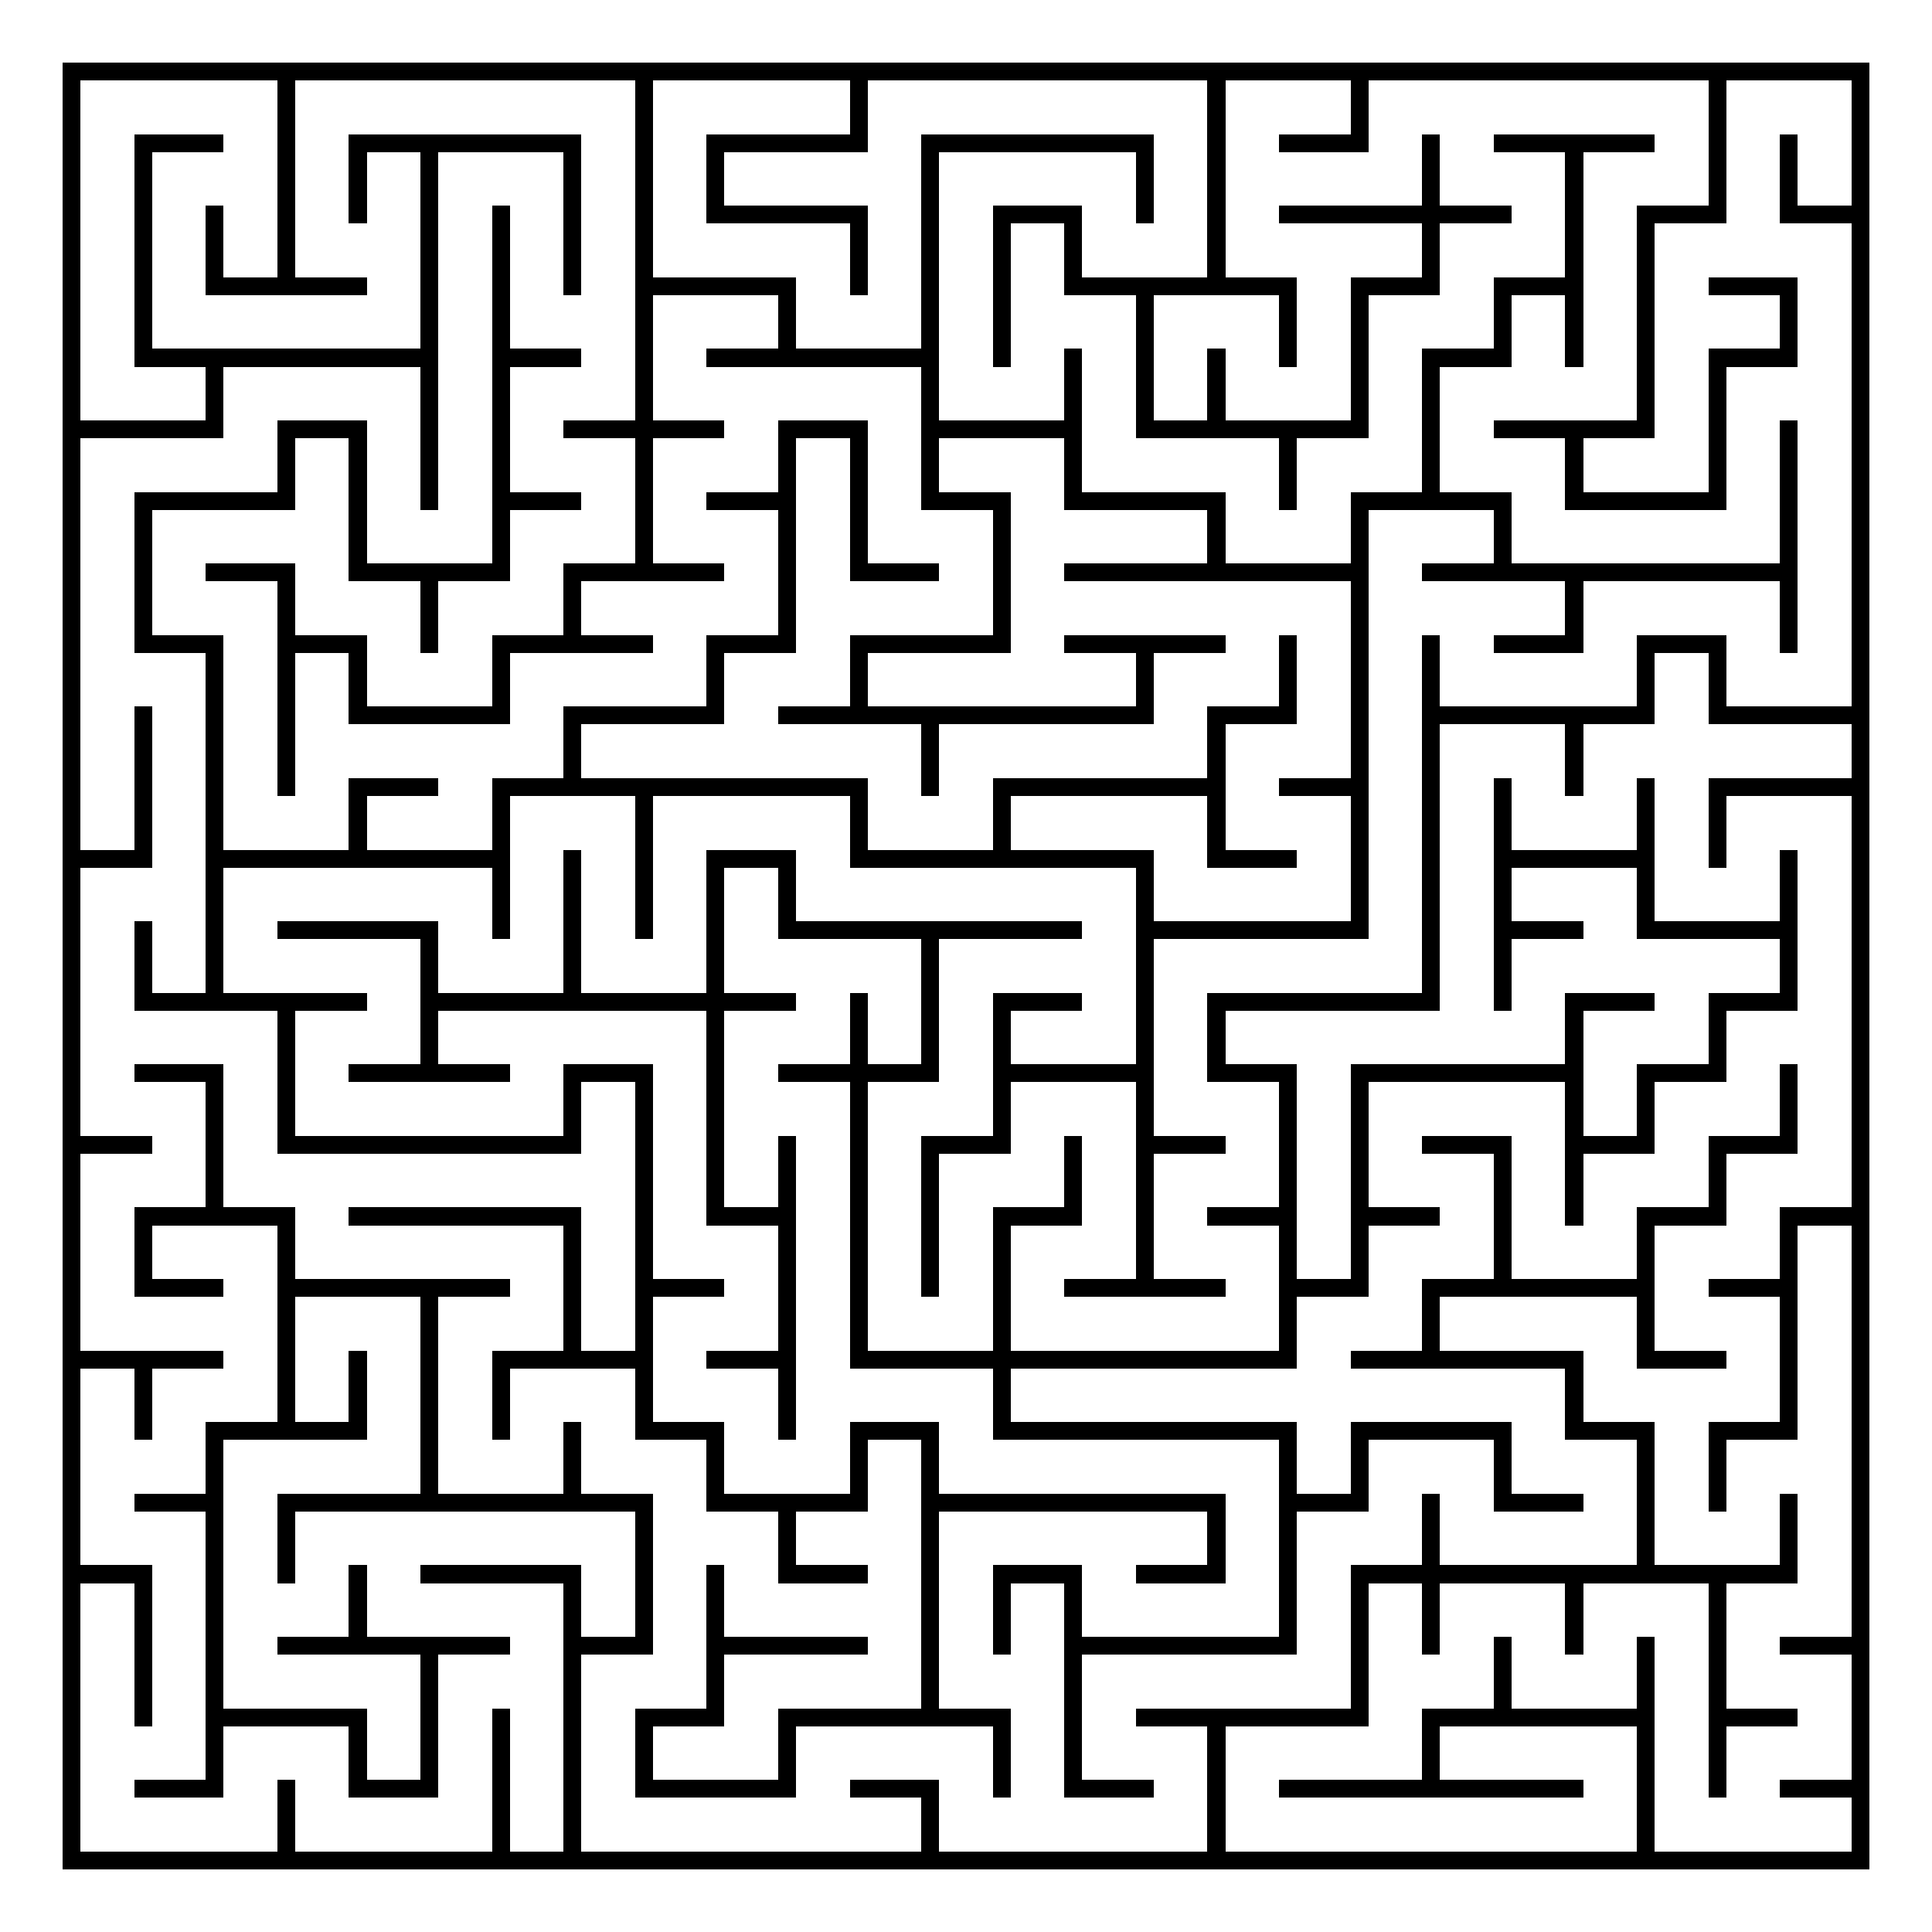 <svg viewBox="-1 -1 27 27" xmlns="http://www.w3.org/2000/svg" stroke="black" stroke-width="0.25" stroke-linecap="square" shape-rendering="crispEdges"><line x1="0" y1="0" x2="1" y2="0"/><line x1="0" y1="0" x2="0" y2="1"/><line x1="1" y1="0" x2="2" y2="0"/><line x1="2" y1="0" x2="3" y2="0"/><line x1="3" y1="0" x2="4" y2="0"/><line x1="3" y1="0" x2="3" y2="1"/><line x1="4" y1="0" x2="5" y2="0"/><line x1="5" y1="0" x2="6" y2="0"/><line x1="6" y1="0" x2="7" y2="0"/><line x1="7" y1="0" x2="8" y2="0"/><line x1="8" y1="0" x2="9" y2="0"/><line x1="8" y1="0" x2="8" y2="1"/><line x1="9" y1="0" x2="10" y2="0"/><line x1="10" y1="0" x2="11" y2="0"/><line x1="11" y1="0" x2="12" y2="0"/><line x1="11" y1="0" x2="11" y2="1"/><line x1="12" y1="0" x2="13" y2="0"/><line x1="13" y1="0" x2="14" y2="0"/><line x1="14" y1="0" x2="15" y2="0"/><line x1="15" y1="0" x2="16" y2="0"/><line x1="16" y1="0" x2="17" y2="0"/><line x1="16" y1="0" x2="16" y2="1"/><line x1="17" y1="0" x2="18" y2="0"/><line x1="18" y1="0" x2="19" y2="0"/><line x1="18" y1="0" x2="18" y2="1"/><line x1="19" y1="0" x2="20" y2="0"/><line x1="20" y1="0" x2="21" y2="0"/><line x1="21" y1="0" x2="22" y2="0"/><line x1="22" y1="0" x2="23" y2="0"/><line x1="23" y1="0" x2="24" y2="0"/><line x1="23" y1="0" x2="23" y2="1"/><line x1="24" y1="0" x2="25" y2="0"/><line x1="0" y1="1" x2="0" y2="2"/><line x1="1" y1="1" x2="2" y2="1"/><line x1="1" y1="1" x2="1" y2="2"/><line x1="3" y1="1" x2="3" y2="2"/><line x1="4" y1="1" x2="5" y2="1"/><line x1="4" y1="1" x2="4" y2="2"/><line x1="5" y1="1" x2="6" y2="1"/><line x1="5" y1="1" x2="5" y2="2"/><line x1="6" y1="1" x2="7" y2="1"/><line x1="7" y1="1" x2="7" y2="2"/><line x1="8" y1="1" x2="8" y2="2"/><line x1="9" y1="1" x2="10" y2="1"/><line x1="9" y1="1" x2="9" y2="2"/><line x1="10" y1="1" x2="11" y2="1"/><line x1="12" y1="1" x2="13" y2="1"/><line x1="12" y1="1" x2="12" y2="2"/><line x1="13" y1="1" x2="14" y2="1"/><line x1="14" y1="1" x2="15" y2="1"/><line x1="15" y1="1" x2="15" y2="2"/><line x1="16" y1="1" x2="16" y2="2"/><line x1="17" y1="1" x2="18" y2="1"/><line x1="19" y1="1" x2="19" y2="2"/><line x1="20" y1="1" x2="21" y2="1"/><line x1="21" y1="1" x2="22" y2="1"/><line x1="21" y1="1" x2="21" y2="2"/><line x1="23" y1="1" x2="23" y2="2"/><line x1="24" y1="1" x2="24" y2="2"/><line x1="0" y1="2" x2="0" y2="3"/><line x1="1" y1="2" x2="1" y2="3"/><line x1="2" y1="2" x2="2" y2="3"/><line x1="3" y1="2" x2="3" y2="3"/><line x1="5" y1="2" x2="5" y2="3"/><line x1="6" y1="2" x2="6" y2="3"/><line x1="7" y1="2" x2="7" y2="3"/><line x1="8" y1="2" x2="8" y2="3"/><line x1="9" y1="2" x2="10" y2="2"/><line x1="10" y1="2" x2="11" y2="2"/><line x1="11" y1="2" x2="11" y2="3"/><line x1="12" y1="2" x2="12" y2="3"/><line x1="13" y1="2" x2="14" y2="2"/><line x1="13" y1="2" x2="13" y2="3"/><line x1="14" y1="2" x2="14" y2="3"/><line x1="16" y1="2" x2="16" y2="3"/><line x1="17" y1="2" x2="18" y2="2"/><line x1="18" y1="2" x2="19" y2="2"/><line x1="19" y1="2" x2="20" y2="2"/><line x1="19" y1="2" x2="19" y2="3"/><line x1="21" y1="2" x2="21" y2="3"/><line x1="22" y1="2" x2="23" y2="2"/><line x1="22" y1="2" x2="22" y2="3"/><line x1="24" y1="2" x2="25" y2="2"/><line x1="0" y1="3" x2="0" y2="4"/><line x1="1" y1="3" x2="1" y2="4"/><line x1="2" y1="3" x2="3" y2="3"/><line x1="3" y1="3" x2="4" y2="3"/><line x1="5" y1="3" x2="5" y2="4"/><line x1="6" y1="3" x2="6" y2="4"/><line x1="8" y1="3" x2="9" y2="3"/><line x1="8" y1="3" x2="8" y2="4"/><line x1="9" y1="3" x2="10" y2="3"/><line x1="10" y1="3" x2="10" y2="4"/><line x1="12" y1="3" x2="12" y2="4"/><line x1="13" y1="3" x2="13" y2="4"/><line x1="14" y1="3" x2="15" y2="3"/><line x1="15" y1="3" x2="16" y2="3"/><line x1="15" y1="3" x2="15" y2="4"/><line x1="16" y1="3" x2="17" y2="3"/><line x1="17" y1="3" x2="17" y2="4"/><line x1="18" y1="3" x2="19" y2="3"/><line x1="18" y1="3" x2="18" y2="4"/><line x1="20" y1="3" x2="21" y2="3"/><line x1="20" y1="3" x2="20" y2="4"/><line x1="21" y1="3" x2="21" y2="4"/><line x1="22" y1="3" x2="22" y2="4"/><line x1="23" y1="3" x2="24" y2="3"/><line x1="24" y1="3" x2="24" y2="4"/><line x1="0" y1="4" x2="0" y2="5"/><line x1="1" y1="4" x2="2" y2="4"/><line x1="2" y1="4" x2="3" y2="4"/><line x1="2" y1="4" x2="2" y2="5"/><line x1="3" y1="4" x2="4" y2="4"/><line x1="4" y1="4" x2="5" y2="4"/><line x1="5" y1="4" x2="5" y2="5"/><line x1="6" y1="4" x2="7" y2="4"/><line x1="6" y1="4" x2="6" y2="5"/><line x1="8" y1="4" x2="8" y2="5"/><line x1="9" y1="4" x2="10" y2="4"/><line x1="10" y1="4" x2="11" y2="4"/><line x1="11" y1="4" x2="12" y2="4"/><line x1="12" y1="4" x2="12" y2="5"/><line x1="14" y1="4" x2="14" y2="5"/><line x1="15" y1="4" x2="15" y2="5"/><line x1="16" y1="4" x2="16" y2="5"/><line x1="18" y1="4" x2="18" y2="5"/><line x1="19" y1="4" x2="20" y2="4"/><line x1="19" y1="4" x2="19" y2="5"/><line x1="22" y1="4" x2="22" y2="5"/><line x1="23" y1="4" x2="24" y2="4"/><line x1="23" y1="4" x2="23" y2="5"/><line x1="0" y1="5" x2="1" y2="5"/><line x1="0" y1="5" x2="0" y2="6"/><line x1="1" y1="5" x2="2" y2="5"/><line x1="3" y1="5" x2="4" y2="5"/><line x1="3" y1="5" x2="3" y2="6"/><line x1="4" y1="5" x2="4" y2="6"/><line x1="5" y1="5" x2="5" y2="6"/><line x1="6" y1="5" x2="6" y2="6"/><line x1="7" y1="5" x2="8" y2="5"/><line x1="8" y1="5" x2="9" y2="5"/><line x1="8" y1="5" x2="8" y2="6"/><line x1="10" y1="5" x2="11" y2="5"/><line x1="10" y1="5" x2="10" y2="6"/><line x1="11" y1="5" x2="11" y2="6"/><line x1="12" y1="5" x2="13" y2="5"/><line x1="12" y1="5" x2="12" y2="6"/><line x1="13" y1="5" x2="14" y2="5"/><line x1="14" y1="5" x2="14" y2="6"/><line x1="15" y1="5" x2="16" y2="5"/><line x1="16" y1="5" x2="17" y2="5"/><line x1="17" y1="5" x2="18" y2="5"/><line x1="17" y1="5" x2="17" y2="6"/><line x1="19" y1="5" x2="19" y2="6"/><line x1="20" y1="5" x2="21" y2="5"/><line x1="21" y1="5" x2="22" y2="5"/><line x1="21" y1="5" x2="21" y2="6"/><line x1="23" y1="5" x2="23" y2="6"/><line x1="24" y1="5" x2="24" y2="6"/><line x1="0" y1="6" x2="0" y2="7"/><line x1="1" y1="6" x2="2" y2="6"/><line x1="1" y1="6" x2="1" y2="7"/><line x1="2" y1="6" x2="3" y2="6"/><line x1="4" y1="6" x2="4" y2="7"/><line x1="6" y1="6" x2="7" y2="6"/><line x1="6" y1="6" x2="6" y2="7"/><line x1="8" y1="6" x2="8" y2="7"/><line x1="9" y1="6" x2="10" y2="6"/><line x1="10" y1="6" x2="10" y2="7"/><line x1="11" y1="6" x2="11" y2="7"/><line x1="12" y1="6" x2="13" y2="6"/><line x1="13" y1="6" x2="13" y2="7"/><line x1="14" y1="6" x2="15" y2="6"/><line x1="15" y1="6" x2="16" y2="6"/><line x1="16" y1="6" x2="16" y2="7"/><line x1="18" y1="6" x2="19" y2="6"/><line x1="18" y1="6" x2="18" y2="7"/><line x1="19" y1="6" x2="20" y2="6"/><line x1="20" y1="6" x2="20" y2="7"/><line x1="21" y1="6" x2="22" y2="6"/><line x1="22" y1="6" x2="23" y2="6"/><line x1="24" y1="6" x2="24" y2="7"/><line x1="0" y1="7" x2="0" y2="8"/><line x1="1" y1="7" x2="1" y2="8"/><line x1="2" y1="7" x2="3" y2="7"/><line x1="3" y1="7" x2="3" y2="8"/><line x1="4" y1="7" x2="5" y2="7"/><line x1="5" y1="7" x2="6" y2="7"/><line x1="5" y1="7" x2="5" y2="8"/><line x1="7" y1="7" x2="8" y2="7"/><line x1="7" y1="7" x2="7" y2="8"/><line x1="8" y1="7" x2="9" y2="7"/><line x1="10" y1="7" x2="10" y2="8"/><line x1="11" y1="7" x2="12" y2="7"/><line x1="13" y1="7" x2="13" y2="8"/><line x1="14" y1="7" x2="15" y2="7"/><line x1="15" y1="7" x2="16" y2="7"/><line x1="16" y1="7" x2="17" y2="7"/><line x1="17" y1="7" x2="18" y2="7"/><line x1="18" y1="7" x2="18" y2="8"/><line x1="19" y1="7" x2="20" y2="7"/><line x1="20" y1="7" x2="21" y2="7"/><line x1="21" y1="7" x2="22" y2="7"/><line x1="21" y1="7" x2="21" y2="8"/><line x1="22" y1="7" x2="23" y2="7"/><line x1="23" y1="7" x2="24" y2="7"/><line x1="24" y1="7" x2="24" y2="8"/><line x1="0" y1="8" x2="0" y2="9"/><line x1="1" y1="8" x2="2" y2="8"/><line x1="2" y1="8" x2="2" y2="9"/><line x1="3" y1="8" x2="4" y2="8"/><line x1="3" y1="8" x2="3" y2="9"/><line x1="4" y1="8" x2="4" y2="9"/><line x1="6" y1="8" x2="7" y2="8"/><line x1="6" y1="8" x2="6" y2="9"/><line x1="7" y1="8" x2="8" y2="8"/><line x1="9" y1="8" x2="10" y2="8"/><line x1="9" y1="8" x2="9" y2="9"/><line x1="11" y1="8" x2="12" y2="8"/><line x1="11" y1="8" x2="11" y2="9"/><line x1="12" y1="8" x2="13" y2="8"/><line x1="14" y1="8" x2="15" y2="8"/><line x1="15" y1="8" x2="16" y2="8"/><line x1="15" y1="8" x2="15" y2="9"/><line x1="17" y1="8" x2="17" y2="9"/><line x1="18" y1="8" x2="18" y2="9"/><line x1="19" y1="8" x2="19" y2="9"/><line x1="20" y1="8" x2="21" y2="8"/><line x1="22" y1="8" x2="23" y2="8"/><line x1="22" y1="8" x2="22" y2="9"/><line x1="23" y1="8" x2="23" y2="9"/><line x1="0" y1="9" x2="0" y2="10"/><line x1="1" y1="9" x2="1" y2="10"/><line x1="2" y1="9" x2="2" y2="10"/><line x1="3" y1="9" x2="3" y2="10"/><line x1="4" y1="9" x2="5" y2="9"/><line x1="5" y1="9" x2="6" y2="9"/><line x1="7" y1="9" x2="8" y2="9"/><line x1="7" y1="9" x2="7" y2="10"/><line x1="8" y1="9" x2="9" y2="9"/><line x1="10" y1="9" x2="11" y2="9"/><line x1="11" y1="9" x2="12" y2="9"/><line x1="12" y1="9" x2="13" y2="9"/><line x1="12" y1="9" x2="12" y2="10"/><line x1="13" y1="9" x2="14" y2="9"/><line x1="14" y1="9" x2="15" y2="9"/><line x1="16" y1="9" x2="17" y2="9"/><line x1="16" y1="9" x2="16" y2="10"/><line x1="18" y1="9" x2="18" y2="10"/><line x1="19" y1="9" x2="20" y2="9"/><line x1="19" y1="9" x2="19" y2="10"/><line x1="20" y1="9" x2="21" y2="9"/><line x1="21" y1="9" x2="22" y2="9"/><line x1="21" y1="9" x2="21" y2="10"/><line x1="23" y1="9" x2="24" y2="9"/><line x1="24" y1="9" x2="25" y2="9"/><line x1="0" y1="10" x2="0" y2="11"/><line x1="1" y1="10" x2="1" y2="11"/><line x1="2" y1="10" x2="2" y2="11"/><line x1="4" y1="10" x2="5" y2="10"/><line x1="4" y1="10" x2="4" y2="11"/><line x1="6" y1="10" x2="7" y2="10"/><line x1="6" y1="10" x2="6" y2="11"/><line x1="7" y1="10" x2="8" y2="10"/><line x1="8" y1="10" x2="9" y2="10"/><line x1="8" y1="10" x2="8" y2="11"/><line x1="9" y1="10" x2="10" y2="10"/><line x1="10" y1="10" x2="11" y2="10"/><line x1="11" y1="10" x2="11" y2="11"/><line x1="13" y1="10" x2="14" y2="10"/><line x1="13" y1="10" x2="13" y2="11"/><line x1="14" y1="10" x2="15" y2="10"/><line x1="15" y1="10" x2="16" y2="10"/><line x1="16" y1="10" x2="16" y2="11"/><line x1="17" y1="10" x2="18" y2="10"/><line x1="18" y1="10" x2="18" y2="11"/><line x1="19" y1="10" x2="19" y2="11"/><line x1="20" y1="10" x2="20" y2="11"/><line x1="22" y1="10" x2="22" y2="11"/><line x1="23" y1="10" x2="24" y2="10"/><line x1="23" y1="10" x2="23" y2="11"/><line x1="24" y1="10" x2="25" y2="10"/><line x1="0" y1="11" x2="1" y2="11"/><line x1="0" y1="11" x2="0" y2="12"/><line x1="2" y1="11" x2="3" y2="11"/><line x1="2" y1="11" x2="2" y2="12"/><line x1="3" y1="11" x2="4" y2="11"/><line x1="4" y1="11" x2="5" y2="11"/><line x1="5" y1="11" x2="6" y2="11"/><line x1="6" y1="11" x2="6" y2="12"/><line x1="7" y1="11" x2="7" y2="12"/><line x1="8" y1="11" x2="8" y2="12"/><line x1="9" y1="11" x2="10" y2="11"/><line x1="9" y1="11" x2="9" y2="12"/><line x1="10" y1="11" x2="10" y2="12"/><line x1="11" y1="11" x2="12" y2="11"/><line x1="12" y1="11" x2="13" y2="11"/><line x1="13" y1="11" x2="14" y2="11"/><line x1="14" y1="11" x2="15" y2="11"/><line x1="15" y1="11" x2="15" y2="12"/><line x1="16" y1="11" x2="17" y2="11"/><line x1="18" y1="11" x2="18" y2="12"/><line x1="19" y1="11" x2="19" y2="12"/><line x1="20" y1="11" x2="21" y2="11"/><line x1="20" y1="11" x2="20" y2="12"/><line x1="21" y1="11" x2="22" y2="11"/><line x1="22" y1="11" x2="22" y2="12"/><line x1="24" y1="11" x2="24" y2="12"/><line x1="0" y1="12" x2="0" y2="13"/><line x1="1" y1="12" x2="1" y2="13"/><line x1="2" y1="12" x2="2" y2="13"/><line x1="3" y1="12" x2="4" y2="12"/><line x1="4" y1="12" x2="5" y2="12"/><line x1="5" y1="12" x2="5" y2="13"/><line x1="7" y1="12" x2="7" y2="13"/><line x1="9" y1="12" x2="9" y2="13"/><line x1="10" y1="12" x2="11" y2="12"/><line x1="11" y1="12" x2="12" y2="12"/><line x1="12" y1="12" x2="13" y2="12"/><line x1="12" y1="12" x2="12" y2="13"/><line x1="13" y1="12" x2="14" y2="12"/><line x1="15" y1="12" x2="16" y2="12"/><line x1="15" y1="12" x2="15" y2="13"/><line x1="16" y1="12" x2="17" y2="12"/><line x1="17" y1="12" x2="18" y2="12"/><line x1="19" y1="12" x2="19" y2="13"/><line x1="20" y1="12" x2="21" y2="12"/><line x1="20" y1="12" x2="20" y2="13"/><line x1="22" y1="12" x2="23" y2="12"/><line x1="23" y1="12" x2="24" y2="12"/><line x1="24" y1="12" x2="24" y2="13"/><line x1="0" y1="13" x2="0" y2="14"/><line x1="1" y1="13" x2="2" y2="13"/><line x1="2" y1="13" x2="3" y2="13"/><line x1="3" y1="13" x2="4" y2="13"/><line x1="3" y1="13" x2="3" y2="14"/><line x1="5" y1="13" x2="6" y2="13"/><line x1="5" y1="13" x2="5" y2="14"/><line x1="6" y1="13" x2="7" y2="13"/><line x1="7" y1="13" x2="8" y2="13"/><line x1="8" y1="13" x2="9" y2="13"/><line x1="9" y1="13" x2="10" y2="13"/><line x1="9" y1="13" x2="9" y2="14"/><line x1="11" y1="13" x2="11" y2="14"/><line x1="12" y1="13" x2="12" y2="14"/><line x1="13" y1="13" x2="14" y2="13"/><line x1="13" y1="13" x2="13" y2="14"/><line x1="15" y1="13" x2="15" y2="14"/><line x1="16" y1="13" x2="17" y2="13"/><line x1="16" y1="13" x2="16" y2="14"/><line x1="17" y1="13" x2="18" y2="13"/><line x1="18" y1="13" x2="19" y2="13"/><line x1="21" y1="13" x2="22" y2="13"/><line x1="21" y1="13" x2="21" y2="14"/><line x1="23" y1="13" x2="24" y2="13"/><line x1="23" y1="13" x2="23" y2="14"/><line x1="0" y1="14" x2="0" y2="15"/><line x1="1" y1="14" x2="2" y2="14"/><line x1="2" y1="14" x2="2" y2="15"/><line x1="3" y1="14" x2="3" y2="15"/><line x1="4" y1="14" x2="5" y2="14"/><line x1="5" y1="14" x2="6" y2="14"/><line x1="7" y1="14" x2="8" y2="14"/><line x1="7" y1="14" x2="7" y2="15"/><line x1="8" y1="14" x2="8" y2="15"/><line x1="9" y1="14" x2="9" y2="15"/><line x1="10" y1="14" x2="11" y2="14"/><line x1="11" y1="14" x2="12" y2="14"/><line x1="11" y1="14" x2="11" y2="15"/><line x1="13" y1="14" x2="14" y2="14"/><line x1="13" y1="14" x2="13" y2="15"/><line x1="14" y1="14" x2="15" y2="14"/><line x1="15" y1="14" x2="15" y2="15"/><line x1="16" y1="14" x2="17" y2="14"/><line x1="17" y1="14" x2="17" y2="15"/><line x1="18" y1="14" x2="19" y2="14"/><line x1="18" y1="14" x2="18" y2="15"/><line x1="19" y1="14" x2="20" y2="14"/><line x1="20" y1="14" x2="21" y2="14"/><line x1="21" y1="14" x2="21" y2="15"/><line x1="22" y1="14" x2="23" y2="14"/><line x1="22" y1="14" x2="22" y2="15"/><line x1="24" y1="14" x2="24" y2="15"/><line x1="0" y1="15" x2="1" y2="15"/><line x1="0" y1="15" x2="0" y2="16"/><line x1="2" y1="15" x2="2" y2="16"/><line x1="3" y1="15" x2="4" y2="15"/><line x1="4" y1="15" x2="5" y2="15"/><line x1="5" y1="15" x2="6" y2="15"/><line x1="6" y1="15" x2="7" y2="15"/><line x1="8" y1="15" x2="8" y2="16"/><line x1="9" y1="15" x2="9" y2="16"/><line x1="10" y1="15" x2="10" y2="16"/><line x1="11" y1="15" x2="11" y2="16"/><line x1="12" y1="15" x2="13" y2="15"/><line x1="12" y1="15" x2="12" y2="16"/><line x1="14" y1="15" x2="14" y2="16"/><line x1="15" y1="15" x2="16" y2="15"/><line x1="15" y1="15" x2="15" y2="16"/><line x1="17" y1="15" x2="17" y2="16"/><line x1="18" y1="15" x2="18" y2="16"/><line x1="19" y1="15" x2="20" y2="15"/><line x1="20" y1="15" x2="20" y2="16"/><line x1="21" y1="15" x2="22" y2="15"/><line x1="21" y1="15" x2="21" y2="16"/><line x1="23" y1="15" x2="24" y2="15"/><line x1="23" y1="15" x2="23" y2="16"/><line x1="0" y1="16" x2="0" y2="17"/><line x1="1" y1="16" x2="2" y2="16"/><line x1="1" y1="16" x2="1" y2="17"/><line x1="2" y1="16" x2="3" y2="16"/><line x1="3" y1="16" x2="3" y2="17"/><line x1="4" y1="16" x2="5" y2="16"/><line x1="5" y1="16" x2="6" y2="16"/><line x1="6" y1="16" x2="7" y2="16"/><line x1="7" y1="16" x2="7" y2="17"/><line x1="8" y1="16" x2="8" y2="17"/><line x1="9" y1="16" x2="10" y2="16"/><line x1="10" y1="16" x2="10" y2="17"/><line x1="11" y1="16" x2="11" y2="17"/><line x1="12" y1="16" x2="12" y2="17"/><line x1="13" y1="16" x2="14" y2="16"/><line x1="13" y1="16" x2="13" y2="17"/><line x1="15" y1="16" x2="15" y2="17"/><line x1="16" y1="16" x2="17" y2="16"/><line x1="17" y1="16" x2="17" y2="17"/><line x1="18" y1="16" x2="19" y2="16"/><line x1="18" y1="16" x2="18" y2="17"/><line x1="20" y1="16" x2="20" y2="17"/><line x1="22" y1="16" x2="23" y2="16"/><line x1="22" y1="16" x2="22" y2="17"/><line x1="24" y1="16" x2="25" y2="16"/><line x1="24" y1="16" x2="24" y2="17"/><line x1="0" y1="17" x2="0" y2="18"/><line x1="1" y1="17" x2="2" y2="17"/><line x1="3" y1="17" x2="4" y2="17"/><line x1="3" y1="17" x2="3" y2="18"/><line x1="4" y1="17" x2="5" y2="17"/><line x1="5" y1="17" x2="6" y2="17"/><line x1="5" y1="17" x2="5" y2="18"/><line x1="7" y1="17" x2="7" y2="18"/><line x1="8" y1="17" x2="9" y2="17"/><line x1="8" y1="17" x2="8" y2="18"/><line x1="10" y1="17" x2="10" y2="18"/><line x1="11" y1="17" x2="11" y2="18"/><line x1="13" y1="17" x2="13" y2="18"/><line x1="14" y1="17" x2="15" y2="17"/><line x1="15" y1="17" x2="16" y2="17"/><line x1="17" y1="17" x2="18" y2="17"/><line x1="17" y1="17" x2="17" y2="18"/><line x1="19" y1="17" x2="20" y2="17"/><line x1="19" y1="17" x2="19" y2="18"/><line x1="20" y1="17" x2="21" y2="17"/><line x1="21" y1="17" x2="22" y2="17"/><line x1="22" y1="17" x2="22" y2="18"/><line x1="23" y1="17" x2="24" y2="17"/><line x1="24" y1="17" x2="24" y2="18"/><line x1="0" y1="18" x2="1" y2="18"/><line x1="0" y1="18" x2="0" y2="19"/><line x1="1" y1="18" x2="2" y2="18"/><line x1="1" y1="18" x2="1" y2="19"/><line x1="3" y1="18" x2="3" y2="19"/><line x1="4" y1="18" x2="4" y2="19"/><line x1="5" y1="18" x2="5" y2="19"/><line x1="6" y1="18" x2="7" y2="18"/><line x1="6" y1="18" x2="6" y2="19"/><line x1="7" y1="18" x2="8" y2="18"/><line x1="8" y1="18" x2="8" y2="19"/><line x1="9" y1="18" x2="10" y2="18"/><line x1="10" y1="18" x2="10" y2="19"/><line x1="11" y1="18" x2="12" y2="18"/><line x1="12" y1="18" x2="13" y2="18"/><line x1="13" y1="18" x2="14" y2="18"/><line x1="13" y1="18" x2="13" y2="19"/><line x1="14" y1="18" x2="15" y2="18"/><line x1="15" y1="18" x2="16" y2="18"/><line x1="16" y1="18" x2="17" y2="18"/><line x1="18" y1="18" x2="19" y2="18"/><line x1="19" y1="18" x2="20" y2="18"/><line x1="20" y1="18" x2="21" y2="18"/><line x1="21" y1="18" x2="21" y2="19"/><line x1="22" y1="18" x2="23" y2="18"/><line x1="24" y1="18" x2="24" y2="19"/><line x1="0" y1="19" x2="0" y2="20"/><line x1="2" y1="19" x2="3" y2="19"/><line x1="2" y1="19" x2="2" y2="20"/><line x1="3" y1="19" x2="4" y2="19"/><line x1="5" y1="19" x2="5" y2="20"/><line x1="7" y1="19" x2="7" y2="20"/><line x1="8" y1="19" x2="9" y2="19"/><line x1="9" y1="19" x2="9" y2="20"/><line x1="11" y1="19" x2="12" y2="19"/><line x1="11" y1="19" x2="11" y2="20"/><line x1="12" y1="19" x2="12" y2="20"/><line x1="13" y1="19" x2="14" y2="19"/><line x1="14" y1="19" x2="15" y2="19"/><line x1="15" y1="19" x2="16" y2="19"/><line x1="16" y1="19" x2="17" y2="19"/><line x1="17" y1="19" x2="17" y2="20"/><line x1="18" y1="19" x2="19" y2="19"/><line x1="18" y1="19" x2="18" y2="20"/><line x1="19" y1="19" x2="20" y2="19"/><line x1="20" y1="19" x2="20" y2="20"/><line x1="21" y1="19" x2="22" y2="19"/><line x1="22" y1="19" x2="22" y2="20"/><line x1="23" y1="19" x2="24" y2="19"/><line x1="23" y1="19" x2="23" y2="20"/><line x1="0" y1="20" x2="0" y2="21"/><line x1="1" y1="20" x2="2" y2="20"/><line x1="2" y1="20" x2="2" y2="21"/><line x1="3" y1="20" x2="4" y2="20"/><line x1="3" y1="20" x2="3" y2="21"/><line x1="4" y1="20" x2="5" y2="20"/><line x1="5" y1="20" x2="6" y2="20"/><line x1="6" y1="20" x2="7" y2="20"/><line x1="7" y1="20" x2="8" y2="20"/><line x1="8" y1="20" x2="8" y2="21"/><line x1="9" y1="20" x2="10" y2="20"/><line x1="10" y1="20" x2="11" y2="20"/><line x1="10" y1="20" x2="10" y2="21"/><line x1="12" y1="20" x2="13" y2="20"/><line x1="12" y1="20" x2="12" y2="21"/><line x1="13" y1="20" x2="14" y2="20"/><line x1="14" y1="20" x2="15" y2="20"/><line x1="15" y1="20" x2="16" y2="20"/><line x1="16" y1="20" x2="16" y2="21"/><line x1="17" y1="20" x2="18" y2="20"/><line x1="17" y1="20" x2="17" y2="21"/><line x1="19" y1="20" x2="19" y2="21"/><line x1="20" y1="20" x2="21" y2="20"/><line x1="22" y1="20" x2="22" y2="21"/><line x1="24" y1="20" x2="24" y2="21"/><line x1="0" y1="21" x2="1" y2="21"/><line x1="0" y1="21" x2="0" y2="22"/><line x1="1" y1="21" x2="1" y2="22"/><line x1="2" y1="21" x2="2" y2="22"/><line x1="4" y1="21" x2="4" y2="22"/><line x1="5" y1="21" x2="6" y2="21"/><line x1="6" y1="21" x2="7" y2="21"/><line x1="7" y1="21" x2="7" y2="22"/><line x1="8" y1="21" x2="8" y2="22"/><line x1="9" y1="21" x2="9" y2="22"/><line x1="10" y1="21" x2="11" y2="21"/><line x1="12" y1="21" x2="12" y2="22"/><line x1="13" y1="21" x2="14" y2="21"/><line x1="13" y1="21" x2="13" y2="22"/><line x1="14" y1="21" x2="14" y2="22"/><line x1="15" y1="21" x2="16" y2="21"/><line x1="17" y1="21" x2="17" y2="22"/><line x1="18" y1="21" x2="19" y2="21"/><line x1="18" y1="21" x2="18" y2="22"/><line x1="19" y1="21" x2="20" y2="21"/><line x1="19" y1="21" x2="19" y2="22"/><line x1="20" y1="21" x2="21" y2="21"/><line x1="21" y1="21" x2="22" y2="21"/><line x1="21" y1="21" x2="21" y2="22"/><line x1="22" y1="21" x2="23" y2="21"/><line x1="23" y1="21" x2="24" y2="21"/><line x1="23" y1="21" x2="23" y2="22"/><line x1="0" y1="22" x2="0" y2="23"/><line x1="1" y1="22" x2="1" y2="23"/><line x1="2" y1="22" x2="2" y2="23"/><line x1="3" y1="22" x2="4" y2="22"/><line x1="4" y1="22" x2="5" y2="22"/><line x1="5" y1="22" x2="6" y2="22"/><line x1="5" y1="22" x2="5" y2="23"/><line x1="7" y1="22" x2="8" y2="22"/><line x1="7" y1="22" x2="7" y2="23"/><line x1="9" y1="22" x2="10" y2="22"/><line x1="9" y1="22" x2="9" y2="23"/><line x1="10" y1="22" x2="11" y2="22"/><line x1="12" y1="22" x2="12" y2="23"/><line x1="14" y1="22" x2="15" y2="22"/><line x1="14" y1="22" x2="14" y2="23"/><line x1="15" y1="22" x2="16" y2="22"/><line x1="16" y1="22" x2="17" y2="22"/><line x1="18" y1="22" x2="18" y2="23"/><line x1="20" y1="22" x2="20" y2="23"/><line x1="22" y1="22" x2="22" y2="23"/><line x1="23" y1="22" x2="23" y2="23"/><line x1="24" y1="22" x2="25" y2="22"/><line x1="0" y1="23" x2="0" y2="24"/><line x1="2" y1="23" x2="3" y2="23"/><line x1="2" y1="23" x2="2" y2="24"/><line x1="3" y1="23" x2="4" y2="23"/><line x1="4" y1="23" x2="4" y2="24"/><line x1="5" y1="23" x2="5" y2="24"/><line x1="6" y1="23" x2="6" y2="24"/><line x1="7" y1="23" x2="7" y2="24"/><line x1="8" y1="23" x2="9" y2="23"/><line x1="8" y1="23" x2="8" y2="24"/><line x1="10" y1="23" x2="11" y2="23"/><line x1="10" y1="23" x2="10" y2="24"/><line x1="11" y1="23" x2="12" y2="23"/><line x1="12" y1="23" x2="13" y2="23"/><line x1="13" y1="23" x2="13" y2="24"/><line x1="14" y1="23" x2="14" y2="24"/><line x1="15" y1="23" x2="16" y2="23"/><line x1="16" y1="23" x2="17" y2="23"/><line x1="16" y1="23" x2="16" y2="24"/><line x1="17" y1="23" x2="18" y2="23"/><line x1="19" y1="23" x2="20" y2="23"/><line x1="19" y1="23" x2="19" y2="24"/><line x1="20" y1="23" x2="21" y2="23"/><line x1="21" y1="23" x2="22" y2="23"/><line x1="22" y1="23" x2="22" y2="24"/><line x1="23" y1="23" x2="24" y2="23"/><line x1="23" y1="23" x2="23" y2="24"/><line x1="0" y1="24" x2="0" y2="25"/><line x1="1" y1="24" x2="2" y2="24"/><line x1="3" y1="24" x2="3" y2="25"/><line x1="4" y1="24" x2="5" y2="24"/><line x1="6" y1="24" x2="6" y2="25"/><line x1="7" y1="24" x2="7" y2="25"/><line x1="8" y1="24" x2="9" y2="24"/><line x1="9" y1="24" x2="10" y2="24"/><line x1="11" y1="24" x2="12" y2="24"/><line x1="12" y1="24" x2="12" y2="25"/><line x1="14" y1="24" x2="15" y2="24"/><line x1="16" y1="24" x2="16" y2="25"/><line x1="17" y1="24" x2="18" y2="24"/><line x1="18" y1="24" x2="19" y2="24"/><line x1="19" y1="24" x2="20" y2="24"/><line x1="20" y1="24" x2="21" y2="24"/><line x1="22" y1="24" x2="22" y2="25"/><line x1="24" y1="24" x2="25" y2="24"/><line x1="25" y1="0" x2="25" y2="25"/><line x1="0" y1="25" x2="25" y2="25"/></svg>